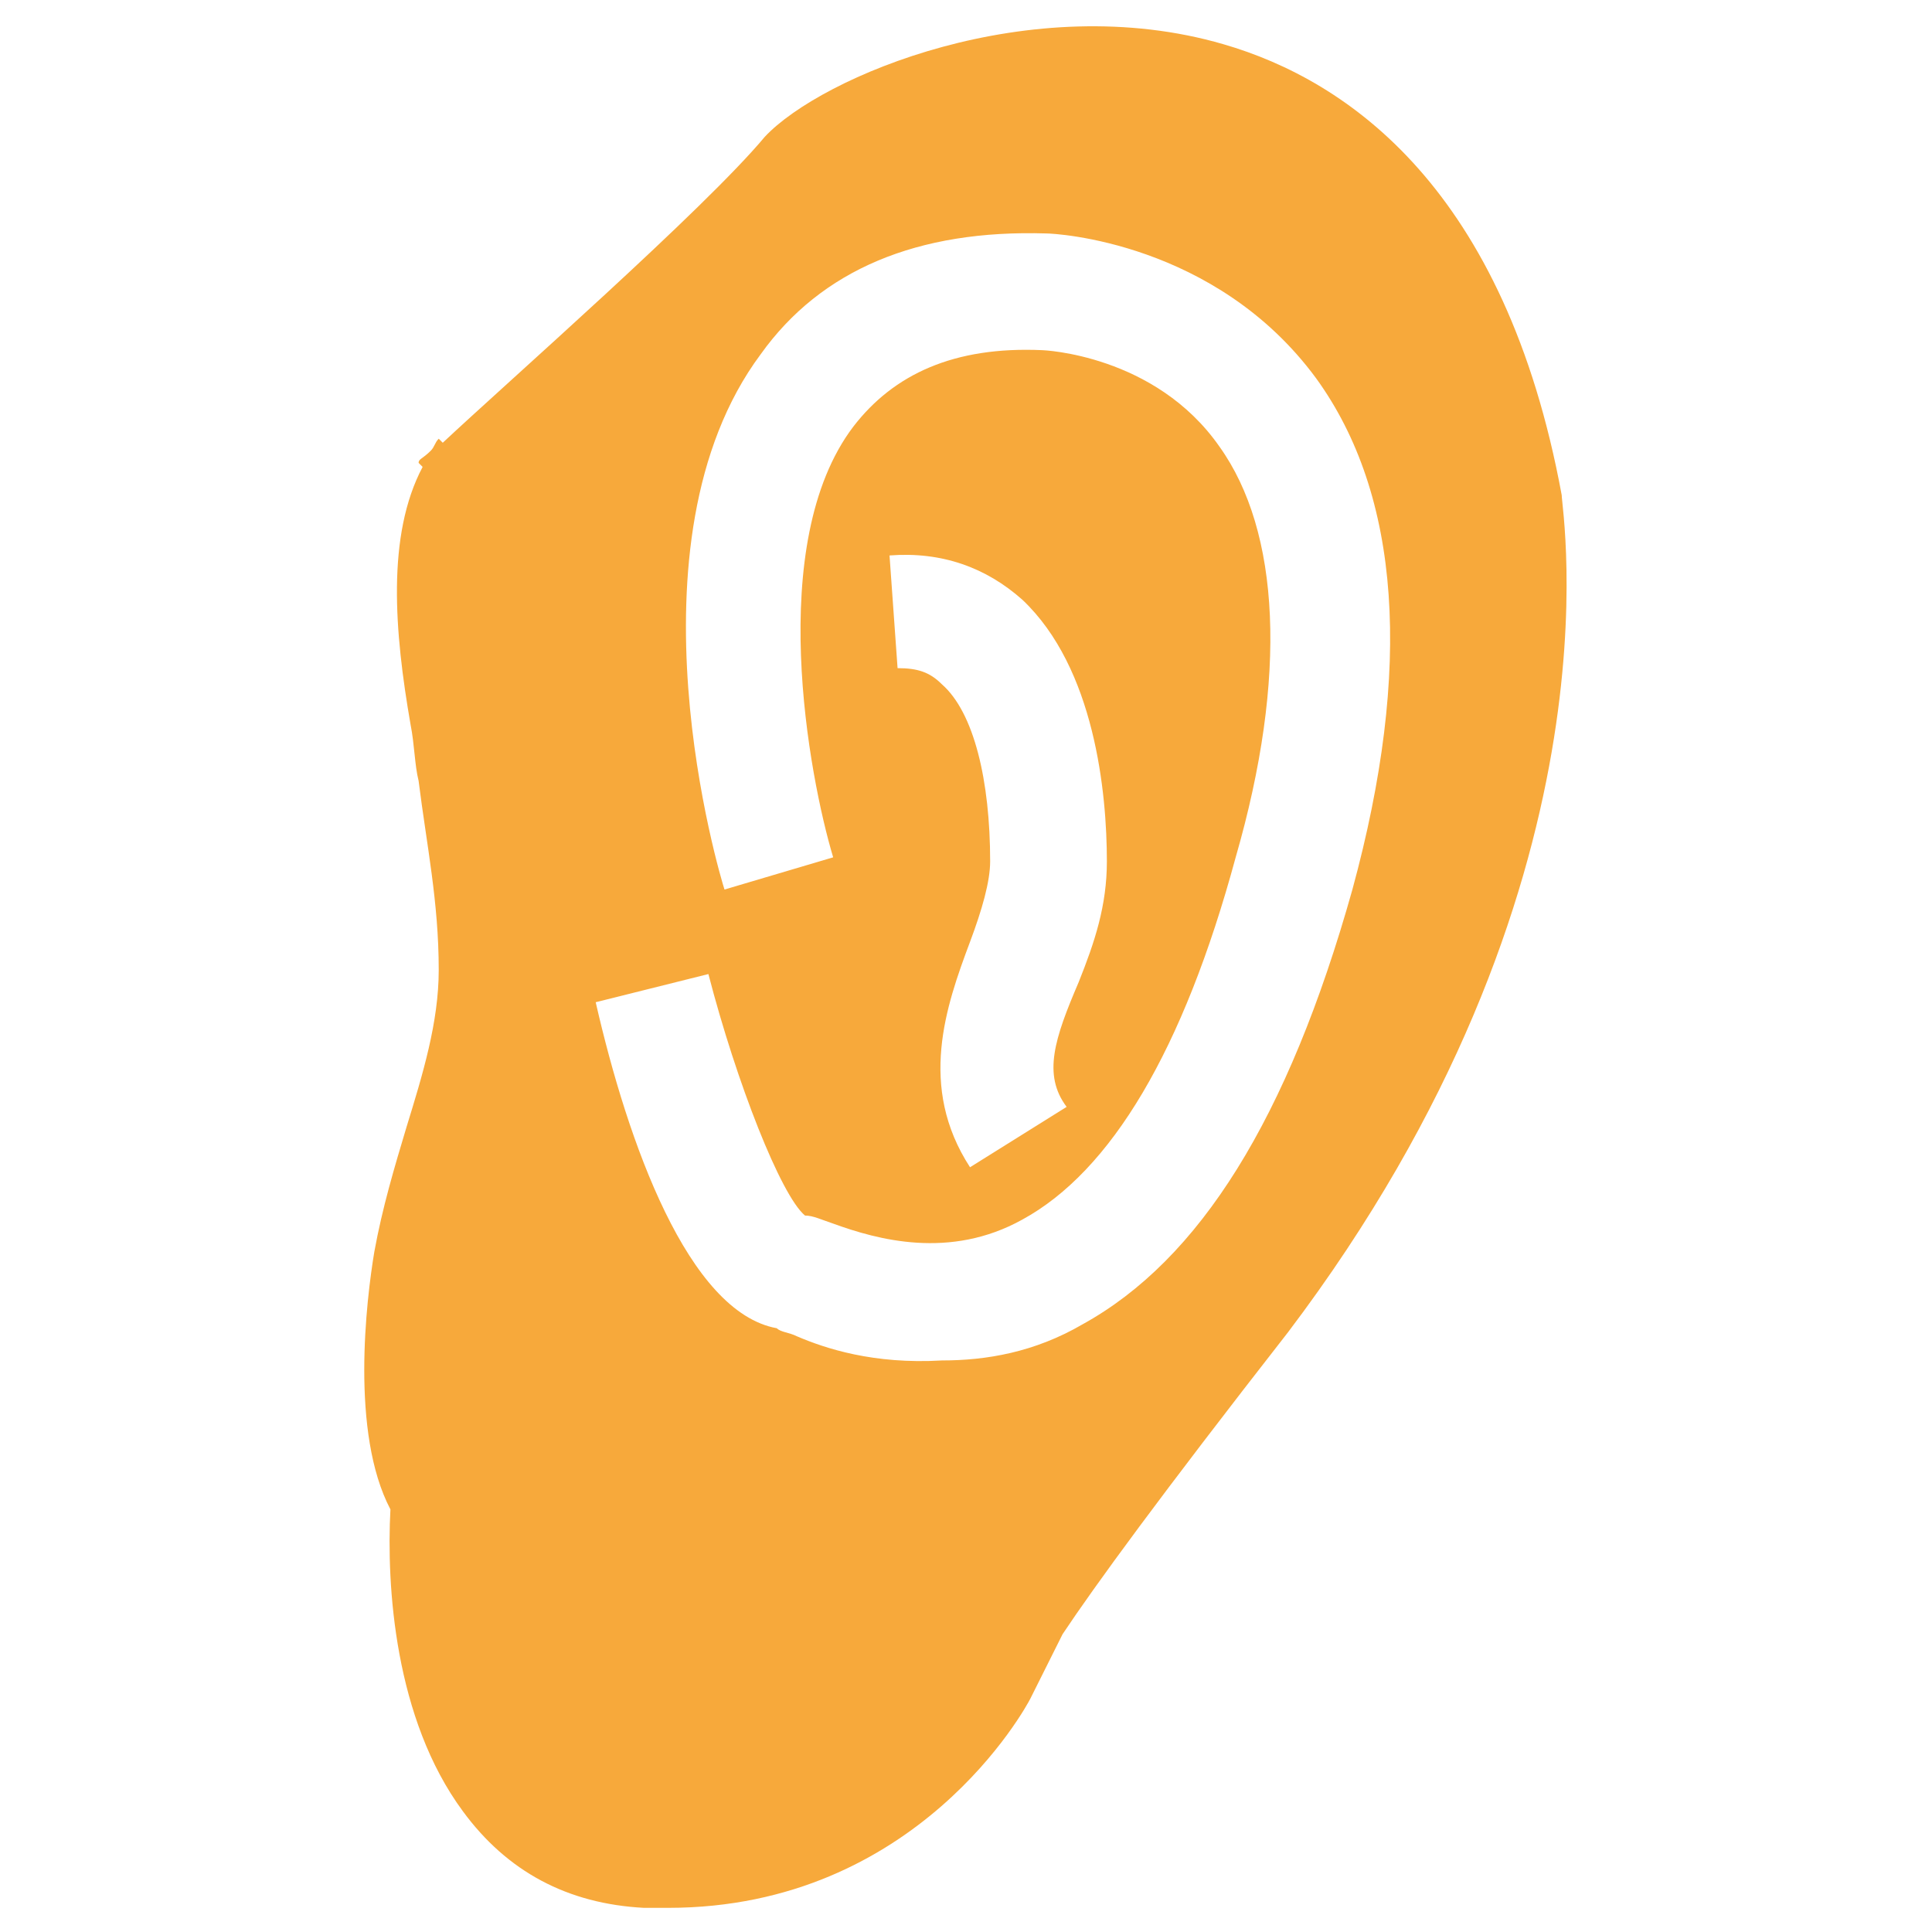 <?xml version="1.0" encoding="utf-8"?>
<!-- Generator: Adobe Illustrator 18.0.0, SVG Export Plug-In . SVG Version: 6.00 Build 0)  -->
<!DOCTYPE svg PUBLIC "-//W3C//DTD SVG 1.1//EN" "http://www.w3.org/Graphics/SVG/1.1/DTD/svg11.dtd">
<svg version="1.1" id="Layer_1" xmlns="http://www.w3.org/2000/svg" xmlns:xlink="http://www.w3.org/1999/xlink" x="0px" y="0px"
	 viewBox="0 0 48 48" enable-background="new 0 0 48 48" xml:space="preserve">
<g>
	<path fill="#F7A93B" d="M38.8,12.3C37.4,4.7,33.5,2,30.4,1.1c-4.8-1.4-10,0.8-11.4,2.3C17.5,5.2,12.6,9.5,11,11l-0.1-0.1
		c-0.1,0.1-0.1,0.2-0.2,0.3c-0.2,0.2-0.3,0.2-0.3,0.3l0.1,0.1c-0.9,1.7-0.7,4.1-0.3,6.4c0.1,0.5,0.1,1,0.2,1.4
		c0.2,1.6,0.5,3,0.5,4.7c0,1.3-0.4,2.6-0.8,3.9c-0.3,1-0.6,2-0.8,3.1c-0.2,1.2-0.6,4.5,0.4,6.4c-0.1,1.9,0.1,5.2,1.8,7.5
		c1.1,1.5,2.6,2.3,4.5,2.4c0.2,0,0.4,0,0.6,0c6.2,0,8.9-5,9-5.2l0.8-1.6c0.8-1.2,2.4-3.4,5.6-7.5C40.4,22,38.8,12.7,38.8,12.3z
		 M19.8,33.2c-0.2-0.1-0.4-0.1-0.5-0.2c-2.2-0.4-3.7-4.6-4.5-8.1l2.8-0.7c0.7,2.7,1.8,5.5,2.4,6c0.2,0,0.4,0.1,0.7,0.2
		c1.1,0.4,2.9,0.9,4.7-0.1c2.2-1.2,4-4.2,5.3-9c1.3-4.5,1.1-8.1-0.4-10.2c-1.6-2.3-4.4-2.4-4.4-2.4c-2.2-0.1-3.7,0.6-4.7,1.9
		c-2.2,2.9-1.1,8.7-0.5,10.7l-2.7,0.8c-0.1-0.3-2.6-8.6,0.9-13.3c1.5-2.1,3.9-3.1,7.1-3c0.2,0,4.2,0.2,6.7,3.6
		c2.1,2.9,2.4,7.2,0.9,12.7c-1.6,5.7-3.8,9.2-6.7,10.8c-1.2,0.7-2.4,0.9-3.5,0.9C21.7,33.9,20.5,33.5,19.8,33.2z M26.5,27.5
		l-2.4,1.5c-1.3-2-0.6-4,0-5.6c0.3-0.8,0.5-1.5,0.5-2c0-2-0.4-3.7-1.2-4.4c-0.3-0.3-0.6-0.4-1.1-0.4l-0.2-2.8
		c1.3-0.1,2.4,0.3,3.3,1.1c1.8,1.7,2.1,4.8,2.1,6.5c0,1.1-0.3,2-0.7,3C26.2,25.8,25.9,26.7,26.5,27.5z"/>
</g>
</svg>
